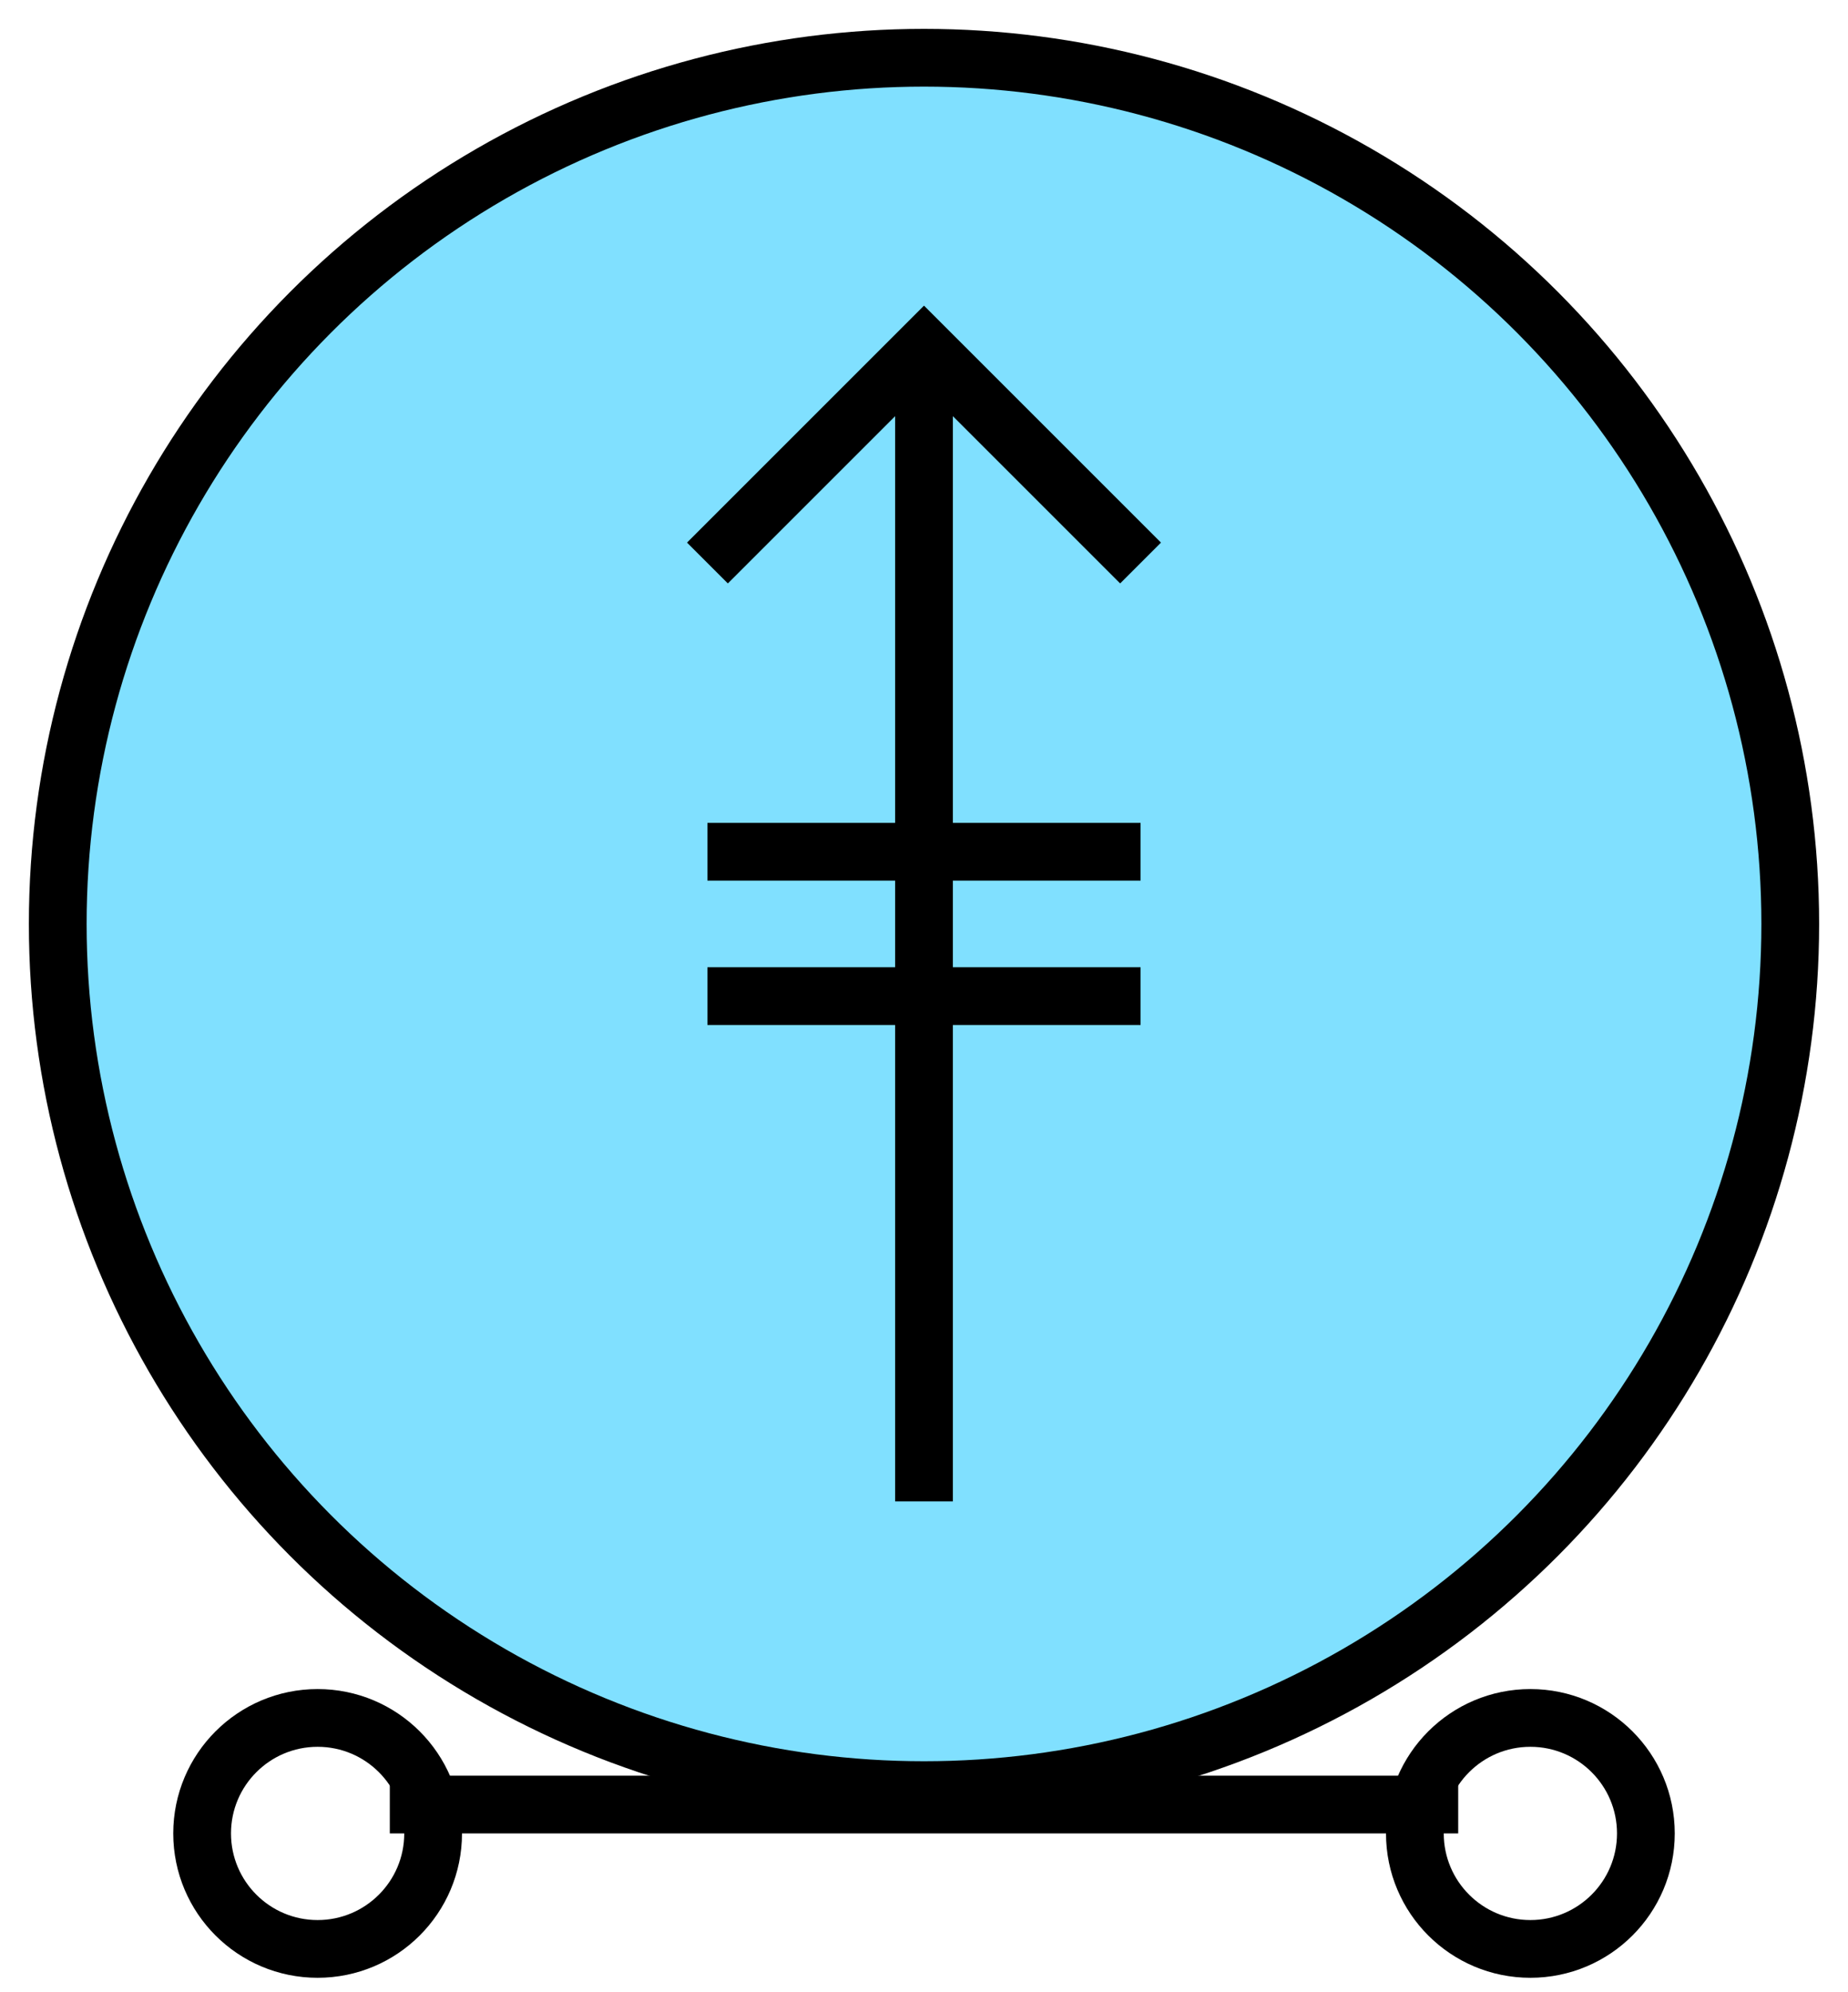 <svg xmlns:xlink="http://www.w3.org/1999/xlink" xmlns="http://www.w3.org/2000/svg" version="1.2" baseProfile="tiny" width="51.2" height="55.2" viewBox="36 36 128 138"><circle cx="100" cy="100" r="60" stroke-width="4px" stroke="#000000" fill="#80E0FF" fill-opacity="1"></circle><path d="m 100,60 0,80 M 85,75 100,60 115,75" stroke-width="4px" stroke="#000000" fill="none"></path><path d="m 85,105 30,0 m -30,-10 30,0" stroke-width="4px" stroke="#000000" fill="none"></path><g transform="translate(0,160)" stroke-width="4px" stroke="#000000" fill="none"><path d="M 63,1 l 74,0" stroke="#000000" fill="none" stroke-width="4px"></path><circle cx="58" cy="3" r="8" stroke="#000000" fill="none" stroke-width="4px"></circle><circle cx="142" cy="3" r="8" stroke="#000000" fill="none" stroke-width="4px"></circle></g></svg>